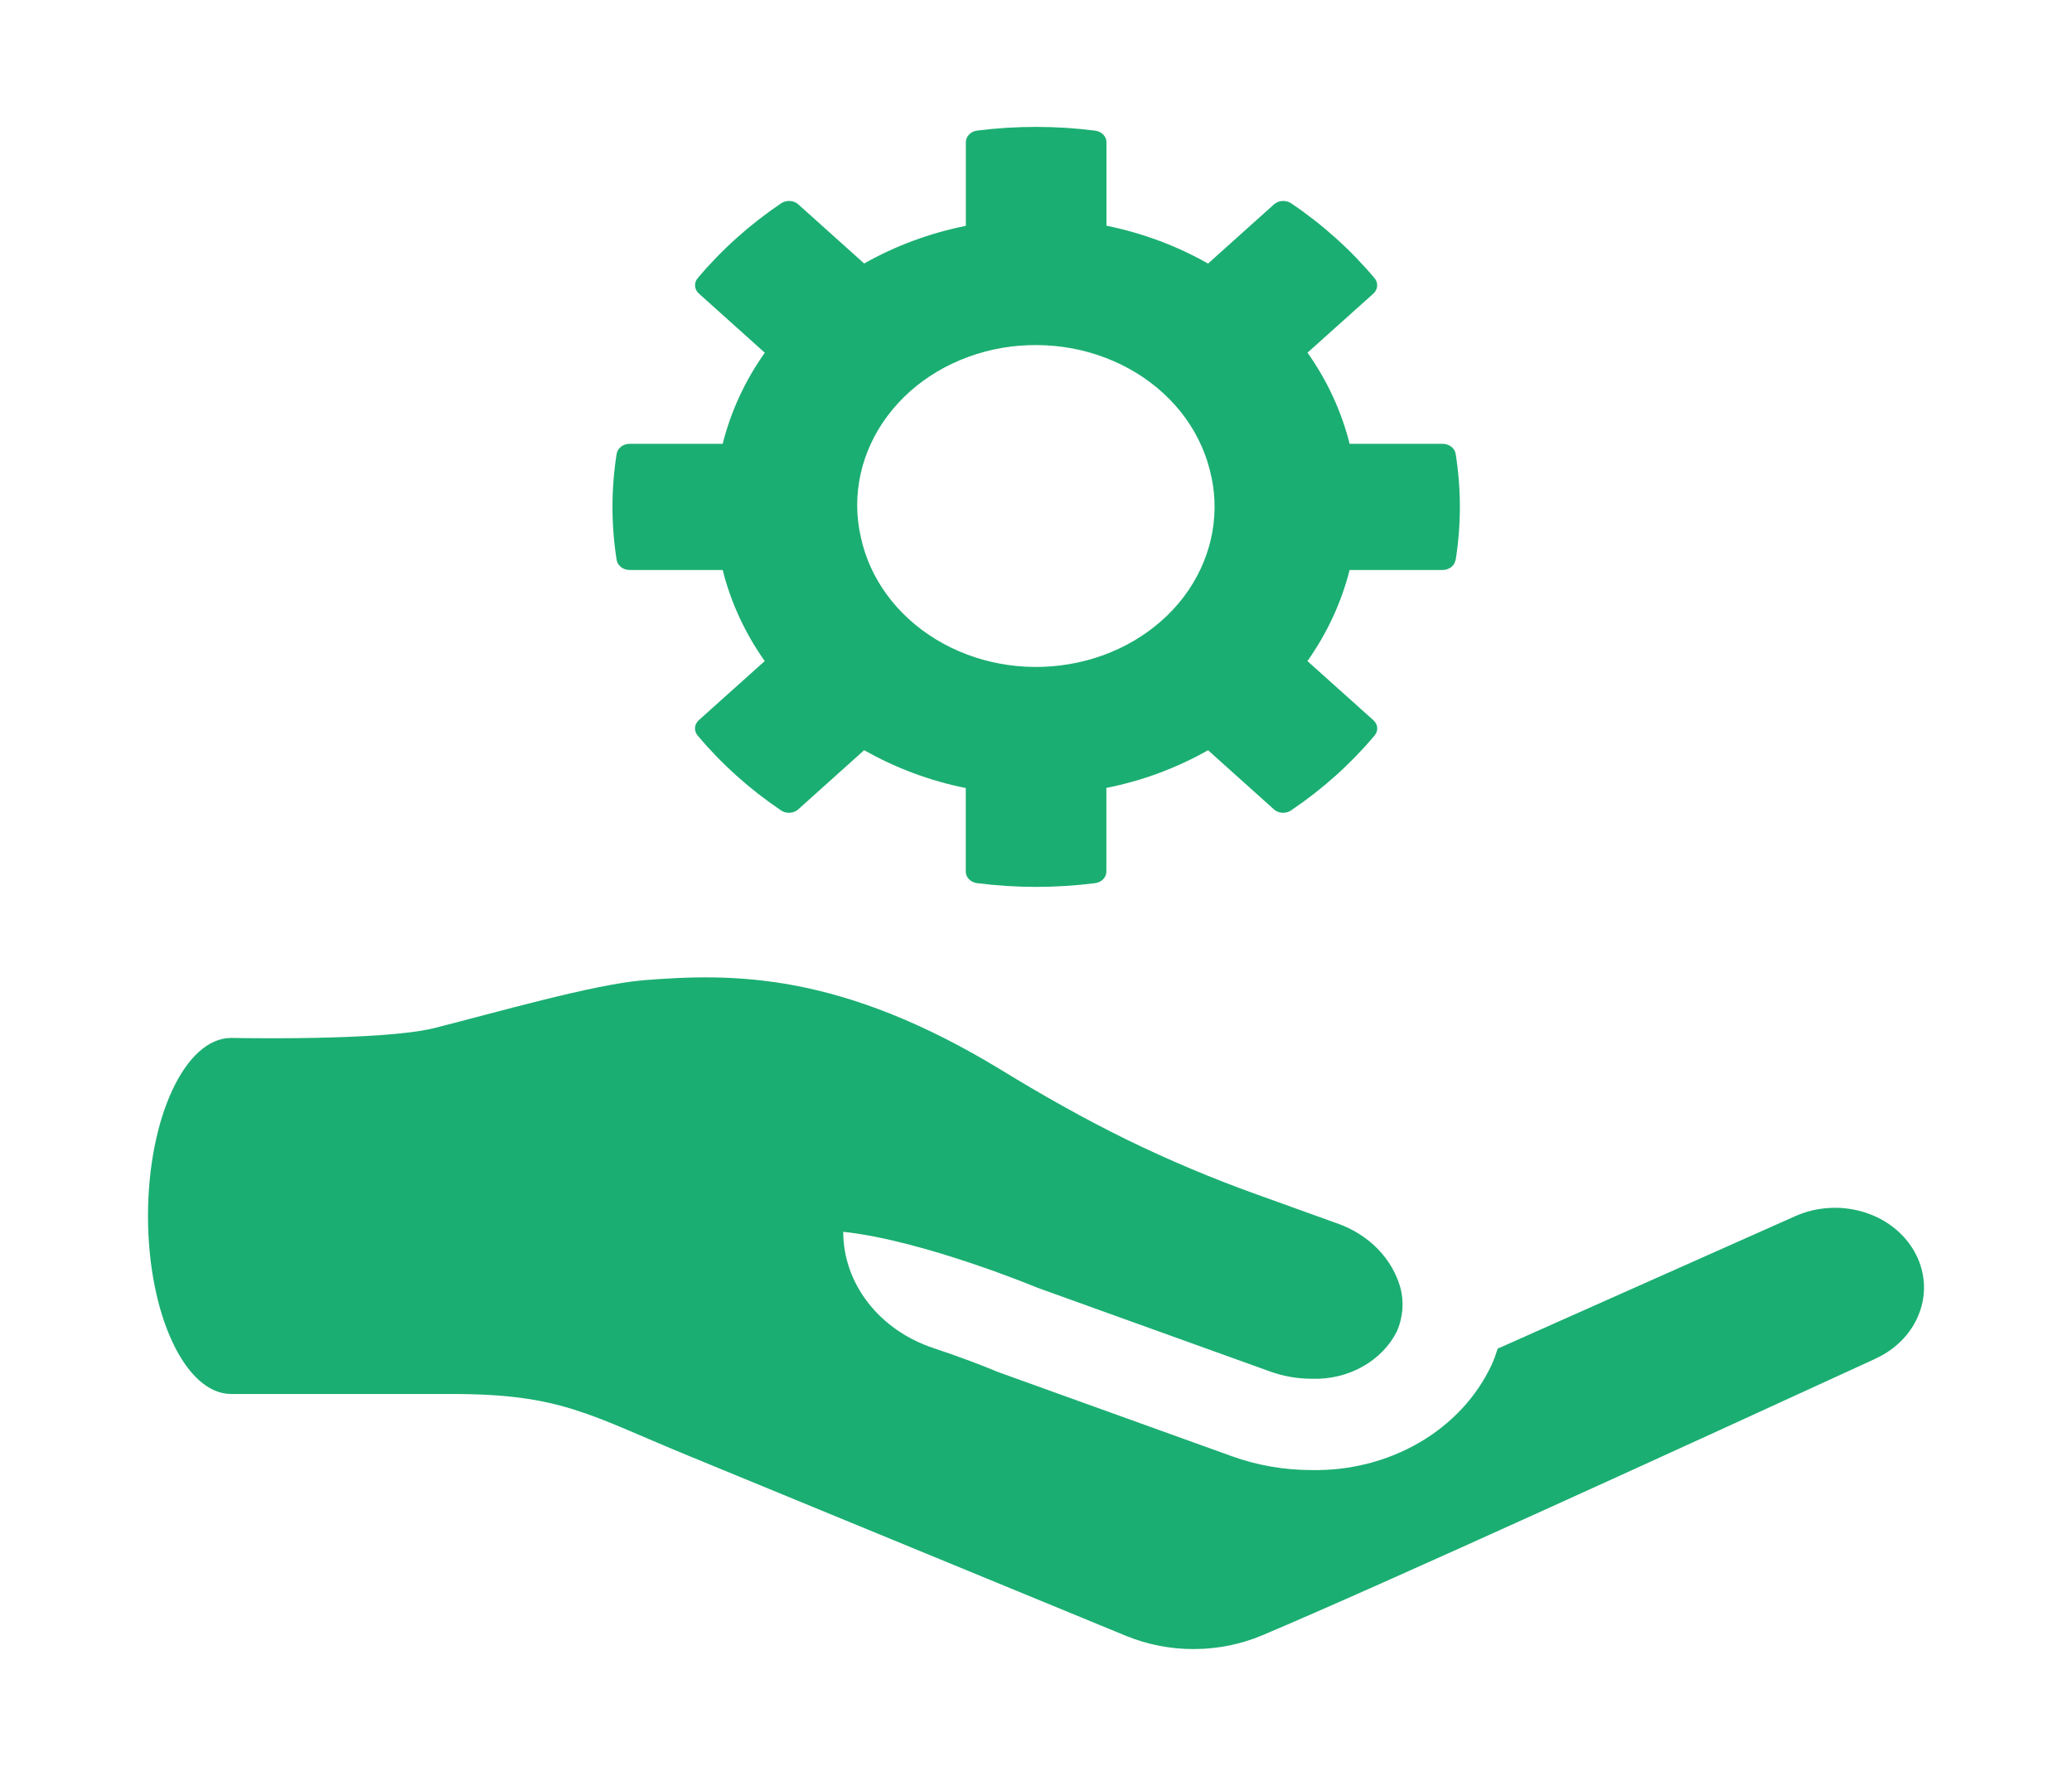 <svg width="28" height="24" viewBox="0 0 28 24" fill="none" xmlns="http://www.w3.org/2000/svg">
<g id="Frame">
<g id="Group">
<path id="Vector" d="M25.349 18.36C22.859 19.504 18.692 21.411 17.058 22.1C16.77 22.222 16.456 22.285 16.137 22.286C15.819 22.288 15.505 22.226 15.215 22.107L9.293 19.669C7.963 19.122 7.578 18.839 6.115 18.839H3.124C2.503 18.839 2 17.762 2 16.433C2 15.104 2.503 14.027 3.124 14.027C3.124 14.027 5.164 14.07 5.868 13.894C6.676 13.691 8.013 13.303 8.7 13.247C9.893 13.152 11.35 13.13 13.537 14.464C14.061 14.785 14.642 15.116 15.242 15.409C15.805 15.683 16.384 15.927 16.978 16.14L18.058 16.529C18.273 16.602 18.465 16.722 18.617 16.877C18.769 17.033 18.876 17.219 18.929 17.42C18.951 17.511 18.958 17.605 18.951 17.698L18.949 17.718C18.945 17.756 18.939 17.793 18.93 17.829L18.923 17.861C18.912 17.904 18.897 17.947 18.879 17.989C18.78 18.188 18.617 18.355 18.412 18.47C18.206 18.585 17.966 18.642 17.724 18.633C17.531 18.633 17.34 18.599 17.161 18.534L14.022 17.404C14.022 17.404 12.487 16.764 11.395 16.647C11.395 16.989 11.511 17.322 11.729 17.603C11.946 17.884 12.254 18.098 12.61 18.217C12.972 18.337 13.285 18.458 13.443 18.524L13.476 18.538L13.509 18.55L16.647 19.68C16.989 19.804 17.355 19.867 17.724 19.867C18.241 19.877 18.749 19.747 19.183 19.494C19.616 19.241 19.955 18.877 20.155 18.449C20.189 18.376 20.215 18.302 20.239 18.226L24.264 16.434C24.547 16.309 24.874 16.288 25.174 16.377C25.474 16.465 25.723 16.656 25.867 16.908C25.939 17.034 25.983 17.171 25.996 17.312C26.009 17.454 25.991 17.596 25.942 17.73C25.894 17.865 25.817 17.99 25.715 18.098C25.613 18.206 25.488 18.295 25.347 18.36H25.349ZM19.669 7.568C19.663 7.606 19.642 7.64 19.61 7.665C19.578 7.689 19.537 7.703 19.495 7.703H18.238C18.128 8.139 17.935 8.556 17.668 8.934L18.559 9.733C18.589 9.76 18.608 9.795 18.611 9.833C18.614 9.87 18.602 9.908 18.577 9.938C18.255 10.322 17.873 10.665 17.444 10.954C17.41 10.976 17.368 10.987 17.326 10.984C17.283 10.981 17.244 10.964 17.214 10.937L16.325 10.139C15.903 10.378 15.438 10.552 14.951 10.648V11.778C14.951 11.816 14.936 11.852 14.909 11.881C14.881 11.91 14.843 11.929 14.801 11.935C14.271 12.003 13.732 12.003 13.201 11.935C13.159 11.929 13.12 11.91 13.093 11.881C13.065 11.852 13.05 11.815 13.051 11.777V10.65C12.564 10.552 12.1 10.378 11.678 10.138L10.787 10.938C10.757 10.965 10.718 10.981 10.675 10.984C10.633 10.987 10.591 10.976 10.557 10.954C10.129 10.665 9.748 10.323 9.426 9.938C9.401 9.908 9.389 9.87 9.392 9.832C9.396 9.794 9.414 9.759 9.444 9.732L10.334 8.934C10.067 8.556 9.875 8.139 9.766 7.703H8.507C8.465 7.703 8.424 7.689 8.392 7.664C8.36 7.639 8.339 7.605 8.333 7.567C8.258 7.091 8.258 6.609 8.333 6.133C8.339 6.095 8.361 6.061 8.393 6.036C8.425 6.012 8.466 5.998 8.508 5.998H9.766C9.876 5.56 10.068 5.144 10.335 4.767L9.444 3.967C9.414 3.94 9.396 3.905 9.393 3.867C9.389 3.83 9.401 3.792 9.426 3.762C9.748 3.378 10.13 3.035 10.558 2.746C10.592 2.724 10.635 2.713 10.677 2.716C10.72 2.719 10.759 2.736 10.789 2.763L11.678 3.561C12.1 3.322 12.565 3.15 13.052 3.052V1.922C13.052 1.884 13.067 1.848 13.095 1.819C13.122 1.79 13.16 1.771 13.202 1.765C13.733 1.698 14.272 1.698 14.802 1.766C14.844 1.772 14.882 1.791 14.91 1.82C14.938 1.849 14.953 1.885 14.952 1.923V3.05C15.44 3.15 15.903 3.322 16.325 3.562L17.216 2.762C17.246 2.735 17.286 2.719 17.328 2.716C17.37 2.713 17.412 2.724 17.446 2.746C17.875 3.035 18.255 3.378 18.577 3.762C18.602 3.792 18.614 3.83 18.61 3.868C18.607 3.905 18.589 3.941 18.559 3.968L17.669 4.766C17.936 5.144 18.129 5.561 18.238 5.998H19.497C19.539 5.999 19.58 6.012 19.612 6.037C19.644 6.062 19.665 6.096 19.671 6.133C19.747 6.609 19.747 7.092 19.671 7.568H19.669ZM16.37 6.445C16.313 6.164 16.195 5.895 16.023 5.654C15.85 5.414 15.626 5.207 15.363 5.044C15.1 4.882 14.804 4.768 14.492 4.709C14.18 4.651 13.858 4.648 13.544 4.701C13.231 4.755 12.932 4.864 12.666 5.021C12.4 5.179 12.171 5.382 11.994 5.62C11.816 5.857 11.692 6.124 11.63 6.405C11.568 6.685 11.568 6.974 11.632 7.255C11.751 7.818 12.116 8.316 12.645 8.639C13.174 8.962 13.824 9.083 14.452 8.975C15.081 8.868 15.636 8.541 15.996 8.067C16.355 7.592 16.49 7.009 16.371 6.445H16.37Z" fill="#1BAE72"/>
</g>
</g>
</svg>
